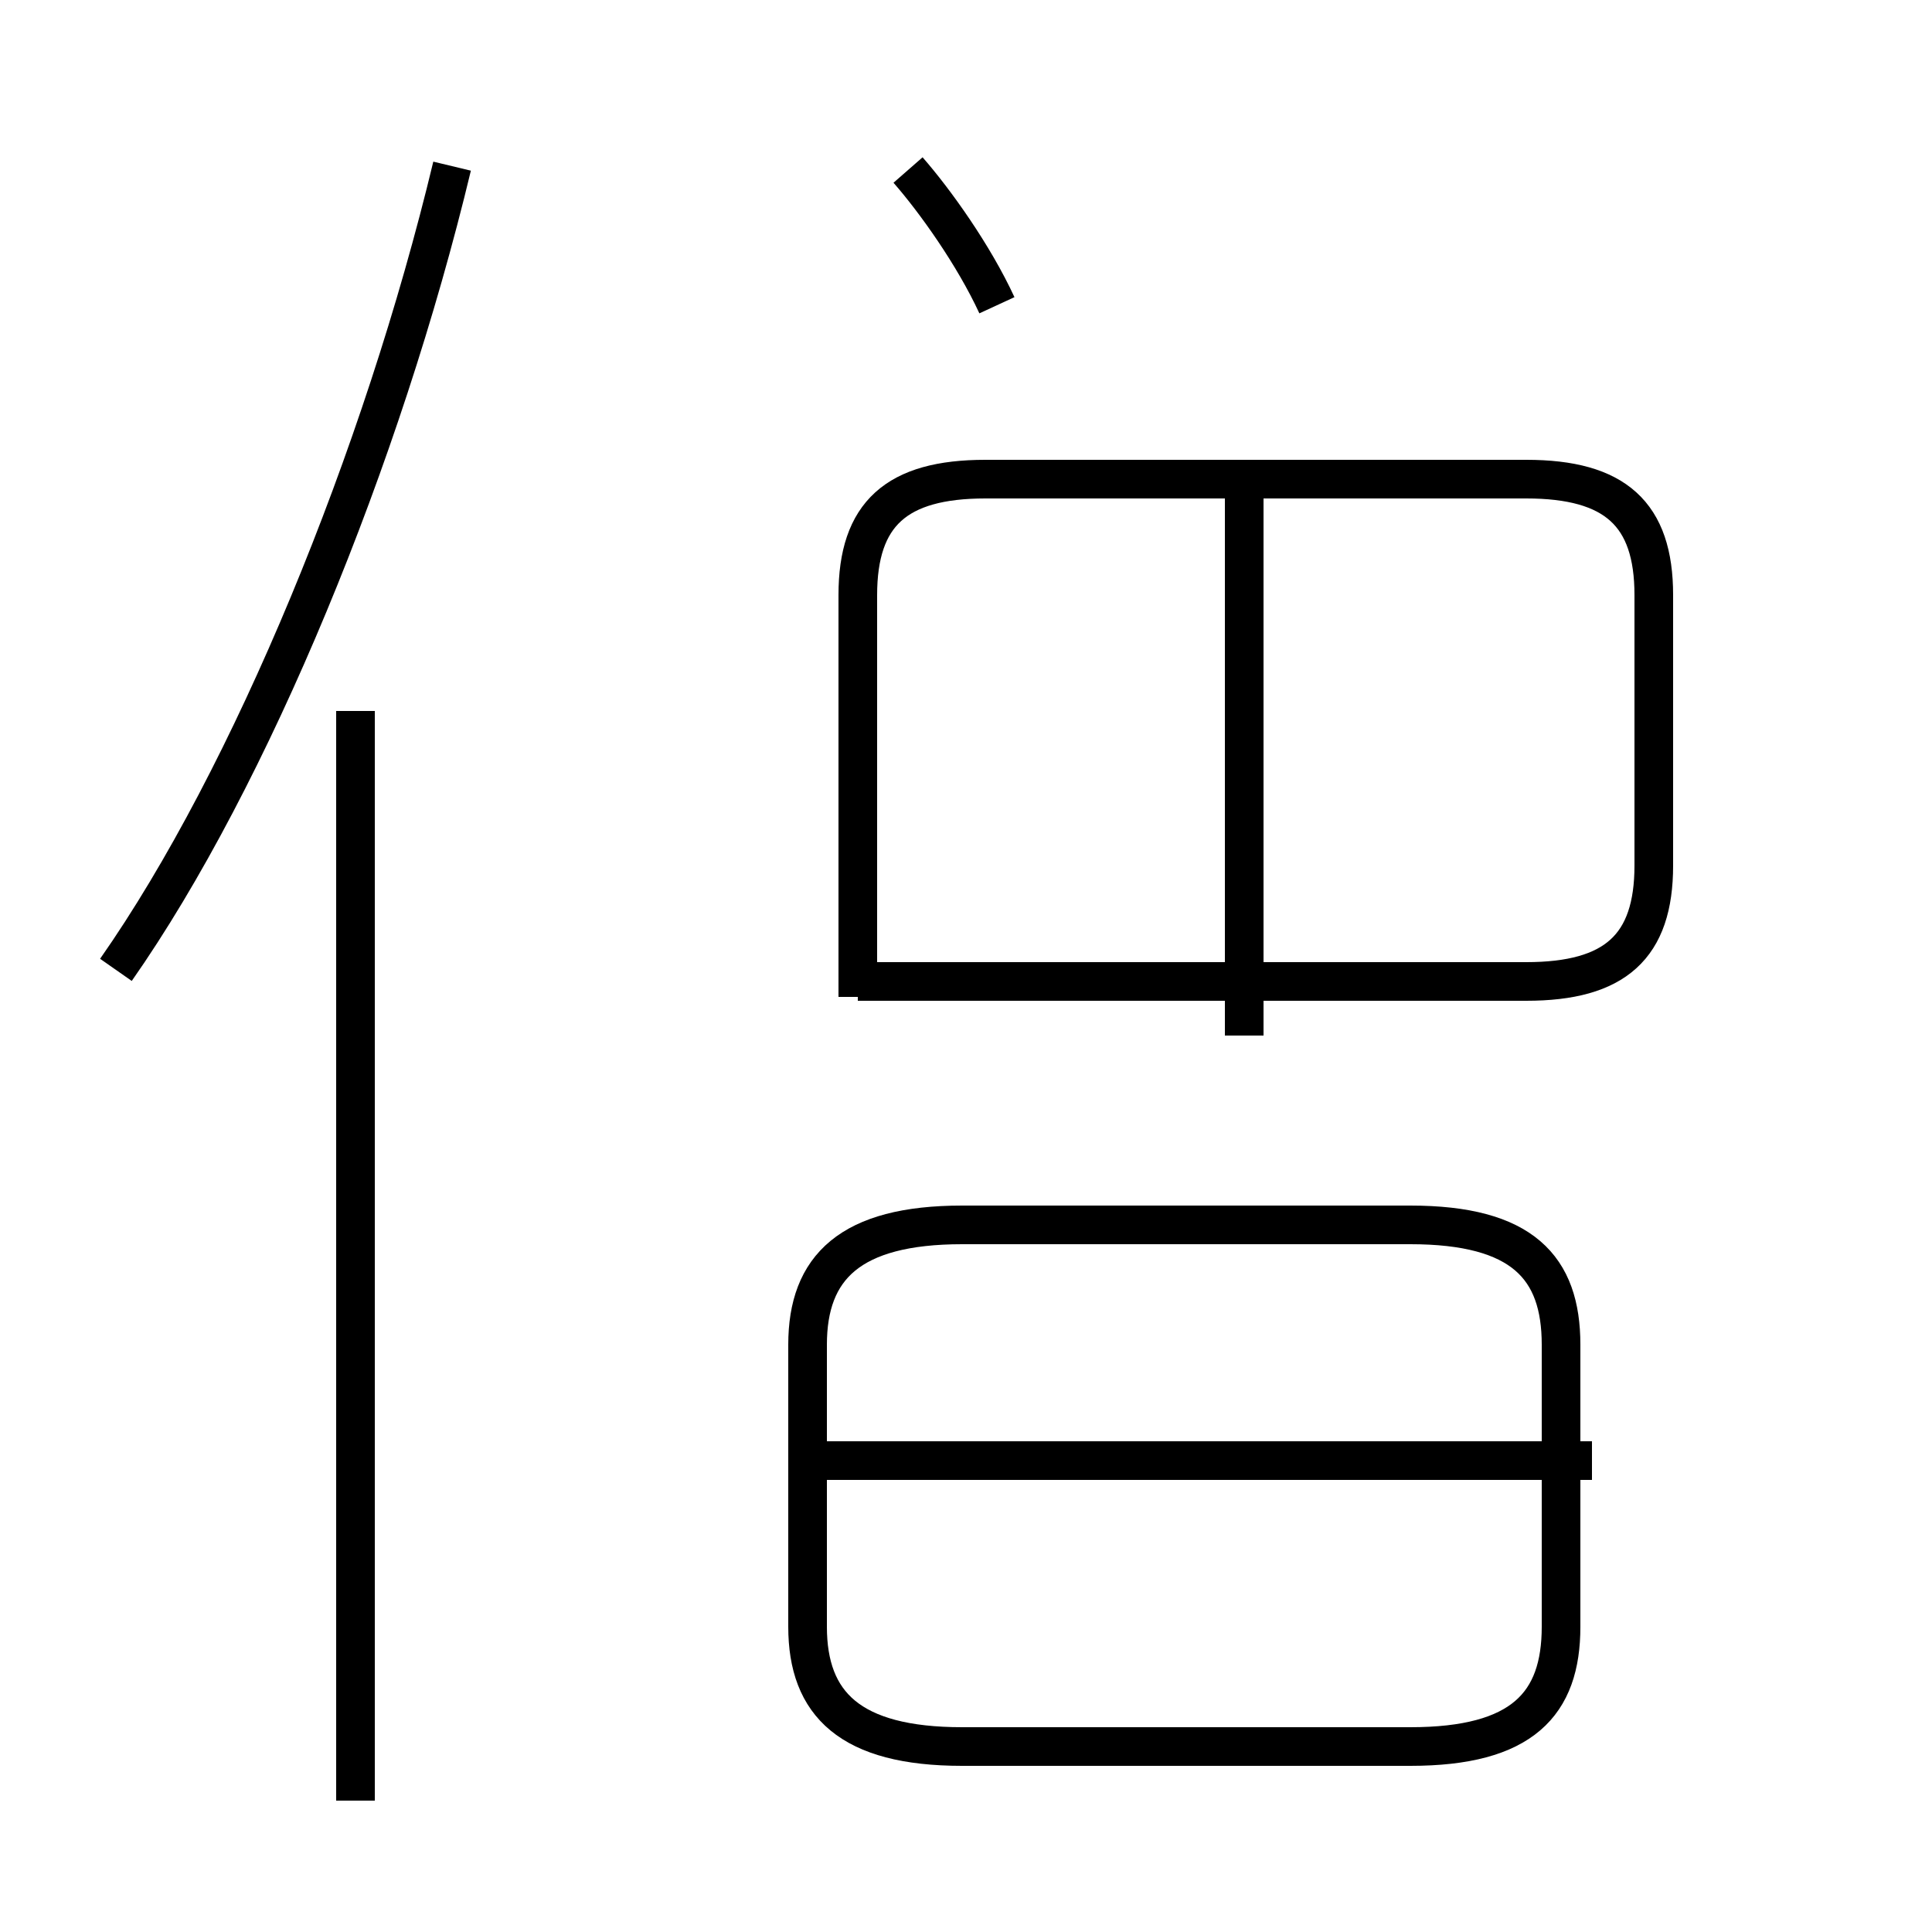 <?xml version='1.0' encoding='utf8'?>
<svg viewBox="0.0 -44.0 50.0 50.0" version="1.1" xmlns="http://www.w3.org/2000/svg">
<rect x="0.0" y="-44.0" width="50.0" height="50.0" fill="#808080" stroke="none"/>
<rect x="-1000" y="-1000" width="2000" height="2000" stroke="white" fill="white"/>
<g style="fill:none; stroke:#000000;  stroke-width:1">
<path d="M 3.0 18.9 C 6.5 23.9 9.9 32.2 11.7 39.7 M 9.2 -2.6 L 9.2 25.6 M 25.8 36.1 C 25.2 37.4 24.2 38.8 23.5 39.6 M 22.2 18.2 L 22.2 28.6 C 22.2 30.7 23.2 31.6 25.5 31.6 L 39.5 31.6 C 41.8 31.6 42.8 30.7 42.8 28.6 L 42.8 21.6 C 42.8 19.5 41.8 18.6 39.5 18.6 L 22.2 18.6 M 32.2 17.2 L 32.2 31.2 M 24.9 -1.2 L 36.5 -1.2 C 39.4 -1.2 40.4 -0.1 40.4 1.9 L 40.4 9.2 C 40.4 11.2 39.4 12.3 36.5 12.3 L 24.9 12.3 C 22.0 12.3 20.9 11.2 20.9 9.2 L 20.9 1.9 C 20.9 -0.1 22.0 -1.2 24.9 -1.2 Z M 41.2 6.2 L 21.4 6.2 " transform="scale(1, -1)" />
</g>
</svg>